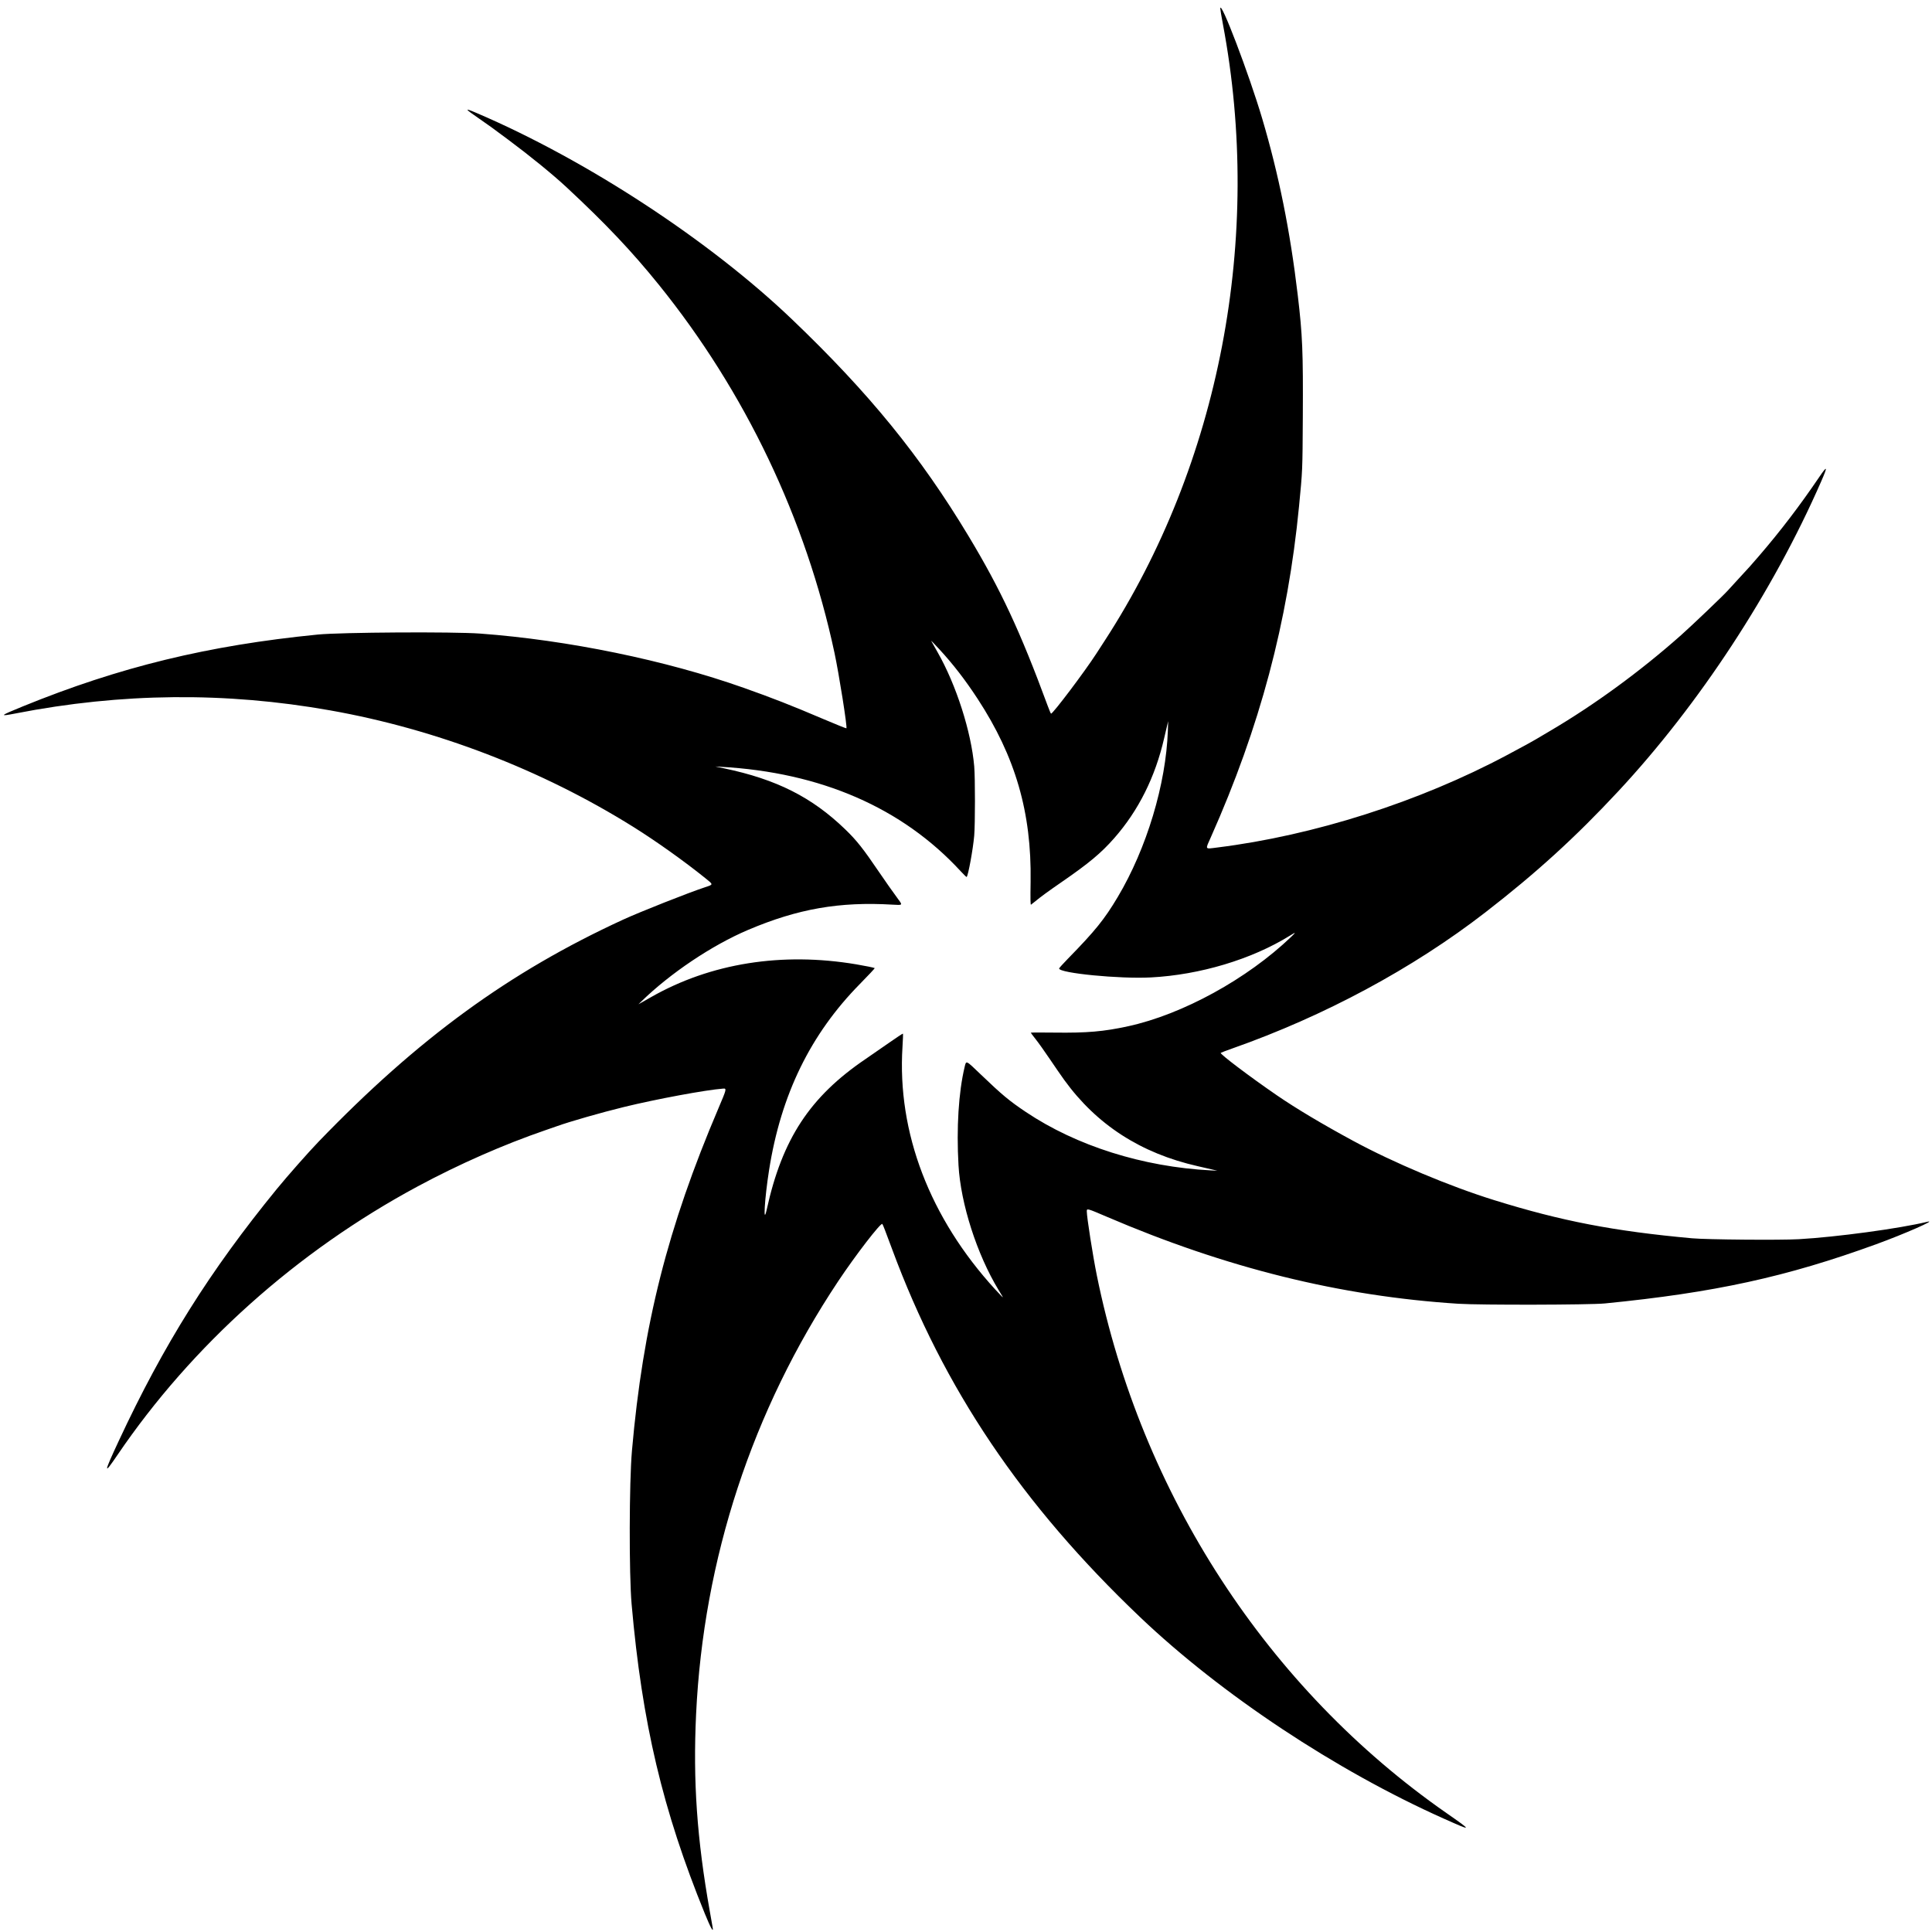 <svg id="svg" xmlns="http://www.w3.org/2000/svg" xmlns:xlink="http://www.w3.org/1999/xlink" width="400" height="400" viewBox="0, 0, 400,400"><g id="svgg"><path id="path0" d="M252.646 1.767 C 252.646 1.960,252.891 3.416,253.190 5.003 C 261.523 49.158,252.547 95.972,228.713 132.659 C 228.255 133.364,227.481 134.559,226.992 135.315 C 224.580 139.048,218.010 147.759,217.607 147.759 C 217.556 147.759,217.252 147.046,216.931 146.175 C 211.244 130.743,207.203 122.078,200.504 110.954 C 190.519 94.372,179.939 81.383,164.004 66.143 C 146.920 49.804,121.520 33.176,98.770 23.437 C 96.007 22.254,96.074 22.406,99.292 24.623 C 101.249 25.971,101.794 26.366,105.292 28.973 C 109.841 32.364,114.494 36.161,117.290 38.764 C 125.416 46.326,130.835 52.052,136.427 58.982 C 154.292 81.121,166.845 107.431,172.768 135.152 C 173.711 139.565,175.453 150.578,175.241 150.790 C 175.198 150.833,173.077 149.980,170.527 148.895 C 163.741 146.007,159.970 144.529,153.960 142.401 C 137.846 136.694,117.593 132.525,99.427 131.177 C 93.867 130.765,70.579 130.903,65.790 131.378 C 43.027 133.632,24.756 138.084,4.673 146.271 C -0.106 148.219,-0.279 148.395,3.259 147.705 C 25.156 143.434,46.659 143.226,68.352 147.075 C 90.367 150.982,112.137 159.347,131.089 171.181 C 135.786 174.114,141.587 178.240,145.982 181.775 C 147.738 183.188,147.739 183.113,145.953 183.700 C 142.550 184.819,132.463 188.810,128.952 190.426 C 105.397 201.271,86.595 214.983,65.992 236.339 C 63.888 238.521,59.505 243.483,57.306 246.175 C 43.449 263.133,33.882 278.383,24.576 298.349 C 21.442 305.071,21.400 305.539,24.314 301.247 C 39.752 278.510,61.475 259.076,86.485 245.626 C 95.052 241.019,104.271 236.964,112.976 233.975 C 113.903 233.657,114.934 233.299,115.268 233.179 C 118.037 232.186,124.407 230.360,129.154 229.199 C 135.881 227.553,146.167 225.645,149.714 225.385 C 150.480 225.329,150.449 225.459,148.774 229.390 C 138.212 254.174,133.120 274.325,130.837 300.371 C 130.264 306.915,130.223 325.900,130.769 332.120 C 132.928 356.714,137.204 374.793,145.922 396.187 C 147.141 399.177,147.754 400.268,147.554 399.090 C 147.520 398.886,147.249 397.354,146.952 395.686 C 144.294 380.728,143.461 368.745,144.118 354.904 C 145.645 322.735,155.726 292.025,173.548 265.251 C 177.122 259.883,182.369 253.075,182.675 253.410 C 182.800 253.546,183.274 254.766,184.687 258.585 C 195.390 287.514,211.568 311.524,236.063 334.831 C 252.869 350.821,276.543 366.528,298.888 376.512 C 304.906 379.201,304.924 379.169,299.494 375.388 C 262.425 349.574,236.275 309.362,227.083 264.038 C 226.253 259.945,225.008 251.994,225.008 250.786 C 225.008 250.152,225.077 250.171,229.141 251.912 C 253.942 262.542,277.419 268.353,301.921 269.928 C 306.452 270.219,329.140 270.172,332.255 269.865 C 354.964 267.627,369.869 264.373,388.473 257.595 C 394.262 255.486,401.229 252.425,399.023 252.960 C 393.252 254.359,380.253 256.119,372.413 256.563 C 368.531 256.783,353.382 256.654,350.320 256.375 C 334.116 254.897,323.337 252.820,309.398 248.489 C 300.137 245.612,288.581 240.755,280.148 236.195 C 273.844 232.786,268.359 229.513,264.385 226.787 C 258.815 222.966,252.516 218.207,252.739 217.987 C 252.799 217.928,253.879 217.516,255.140 217.072 C 274.212 210.357,292.509 200.517,307.514 188.906 C 318.072 180.736,326.202 173.328,335.068 163.802 C 351.828 145.794,367.037 122.568,377.046 99.697 C 378.462 96.461,378.359 96.260,376.608 98.837 C 372.567 104.782,368.646 109.918,364.219 115.066 C 362.465 117.106,362.302 117.288,359.860 119.928 C 358.965 120.897,357.999 121.952,357.714 122.273 C 356.825 123.273,350.297 129.504,348.032 131.515 C 339.627 138.974,330.156 145.898,320.930 151.328 C 319.818 151.983,318.483 152.772,317.964 153.083 C 317.127 153.584,315.606 154.414,312.032 156.321 C 293.866 166.011,272.021 172.981,252.019 175.468 C 249.385 175.795,249.508 175.997,250.706 173.306 C 260.841 150.540,266.621 128.845,268.951 104.820 C 269.676 97.347,269.671 97.463,269.733 86.485 C 269.810 72.758,269.672 69.430,268.684 61.088 C 267.110 47.802,264.767 36.167,261.322 24.537 C 258.605 15.365,252.649 -0.267,252.646 1.767 M194.473 134.416 C 197.320 137.499,199.840 140.760,202.410 144.689 C 210.237 156.655,213.594 168.231,213.376 182.509 C 213.319 186.218,213.339 187.375,213.459 187.304 C 213.546 187.253,213.920 186.959,214.291 186.650 C 215.434 185.697,217.010 184.545,219.818 182.609 C 225.459 178.721,227.985 176.611,230.700 173.519 C 235.722 167.799,239.180 160.869,241.032 152.814 C 241.254 151.850,241.531 150.667,241.647 150.185 L 241.860 149.309 241.793 151.264 C 241.413 162.339,237.401 175.665,231.430 185.693 C 228.655 190.353,226.767 192.692,221.099 198.492 C 220.098 199.516,219.279 200.426,219.279 200.513 C 219.279 201.482,231.811 202.705,238.271 202.367 C 248.424 201.836,259.144 198.621,267.004 193.750 C 268.341 192.921,268.380 192.949,267.313 193.971 C 258.223 202.680,244.841 210.019,233.578 212.472 C 228.502 213.578,225.030 213.877,218.301 213.788 C 215.613 213.753,213.414 213.761,213.414 213.805 C 213.414 213.850,213.873 214.463,214.433 215.167 C 214.994 215.871,216.306 217.715,217.348 219.263 C 218.391 220.811,219.731 222.752,220.326 223.575 C 227.047 232.871,236.195 238.781,247.995 241.448 C 249.329 241.750,250.785 242.085,251.230 242.193 L 252.039 242.388 250.691 242.318 C 236.626 241.589,222.872 237.248,212.403 230.231 C 208.970 227.931,207.445 226.662,203.090 222.483 C 199.914 219.436,200.054 219.500,199.714 220.918 C 198.467 226.131,198.006 233.524,198.448 241.254 C 198.904 249.231,202.259 259.683,206.737 267.071 C 207.163 267.776,207.540 268.397,207.573 268.453 C 207.782 268.805,207.325 268.358,206.054 266.970 C 192.493 252.158,185.729 234.467,186.850 216.743 C 186.943 215.274,186.986 214.040,186.947 214.000 C 186.908 213.961,185.582 214.835,184.001 215.943 C 182.419 217.050,180.246 218.554,179.171 219.285 C 167.678 227.092,161.960 235.804,158.746 250.402 C 157.951 254.013,158.296 248.174,159.226 242.265 C 161.693 226.607,167.796 214.108,178.065 203.686 C 179.793 201.932,181.159 200.469,181.099 200.434 C 180.925 200.334,179.102 199.962,177.283 199.656 C 161.880 197.064,147.133 199.416,134.816 206.431 C 133.964 206.916,133.023 207.450,132.727 207.618 L 132.187 207.922 132.727 207.395 C 138.742 201.513,147.414 195.695,154.904 192.518 C 165.201 188.150,173.815 186.646,184.799 187.299 C 186.891 187.423,186.885 187.428,186.005 186.230 C 184.779 184.562,183.349 182.534,182.073 180.654 C 178.711 175.700,177.382 174.019,175.041 171.753 C 168.121 165.054,160.792 161.358,149.916 159.078 L 148.096 158.697 149.242 158.760 C 169.944 159.908,186.808 167.249,198.894 180.374 C 199.538 181.073,200.097 181.613,200.137 181.572 C 200.464 181.246,201.448 175.864,201.698 173.037 C 201.903 170.719,201.906 161.058,201.703 158.676 C 201.092 151.528,197.981 141.821,194.136 135.067 C 193.446 133.854,192.853 132.801,192.818 132.727 C 192.751 132.581,193.208 133.048,194.473 134.416 " stroke="none" fill="#000000" fill-rule="evenodd"></path></g></svg>